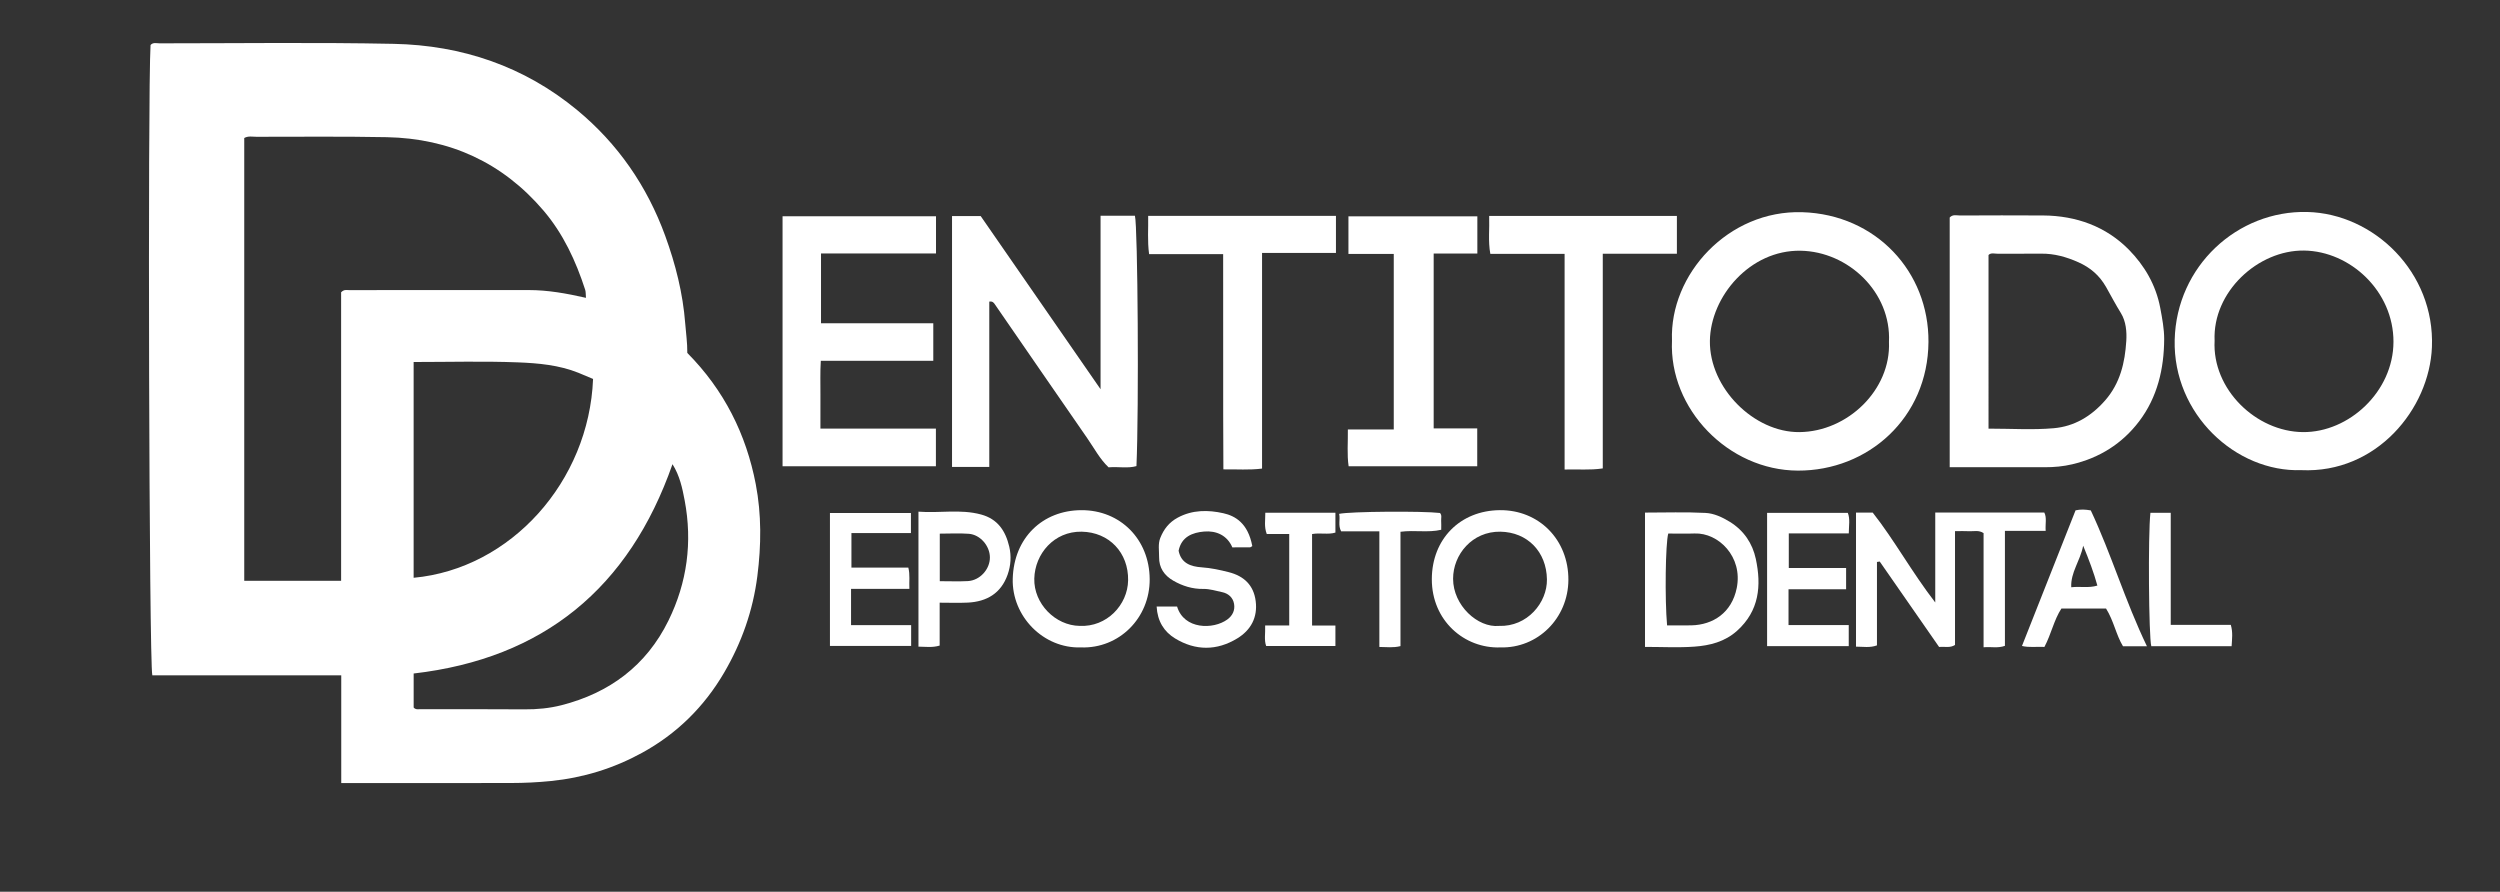 <?xml version="1.0" encoding="utf-8"?>
<!-- Generator: Adobe Illustrator 16.0.0, SVG Export Plug-In . SVG Version: 6.00 Build 0)  -->
<!DOCTYPE svg PUBLIC "-//W3C//DTD SVG 1.1//EN" "http://www.w3.org/Graphics/SVG/1.1/DTD/svg11.dtd">
<svg version="1.1" id="Capa_1" xmlns="http://www.w3.org/2000/svg" xmlns:xlink="http://www.w3.org/1999/xlink" x="0px" y="0px"
	 width="556.947px" height="198.663px" viewBox="0 0 556.947 198.663" enable-background="new 0 0 556.947 198.663"
	 xml:space="preserve">
<rect x="0" y="0" width="556.947" height="198.663" fill="#333333" stroke="none"/>
<g>
	<g>
		<path fill-rule="evenodd" clip-rule="evenodd" fill="#FFFFFF" d="M153.118,78.627c8.212,8.284,13.12,18.131,15.251,29.241
			c1.292,6.732,1.232,13.598,0.353,20.482c-0.984,7.712-3.5,14.816-7.374,21.455c-4.453,7.63-10.544,13.655-18.335,17.921
			c-6.334,3.469-13.047,5.538-20.263,6.27c-2.97,0.302-5.915,0.436-8.877,0.443c-11.524,0.026-23.049,0.011-34.574,0.011
			c-1.006,0-2.014,0-3.275,0c0-8.093,0-15.962,0-23.993c-14.222,0-28.179,0-42.087,0c-0.729-2.535-1.046-129.873-0.397-140.428
			c0.568-0.647,1.337-0.373,2.016-0.373c17.39,0,34.785-0.24,52.167,0.114c15.171,0.308,29.055,5.001,40.85,14.752
			c9.059,7.489,15.585,16.934,19.623,28.019c2.302,6.322,3.939,12.787,4.457,19.541C152.813,74.207,153.141,76.331,153.118,78.627z
			 M130.539,66.352c-0.069-0.793-0.02-1.32-0.169-1.783c-2.082-6.436-4.906-12.526-9.321-17.694
			c-9.134-10.694-20.893-16.041-34.892-16.314c-9.672-0.189-19.349-0.084-29.024-0.087c-0.891,0-1.83-0.232-2.72,0.271
			c0,32.891,0,65.752,0,98.651c7.24,0,14.292,0,21.581,0c0-21.59,0-43.051,0-64.281c0.658-0.669,1.202-0.485,1.688-0.485
			c13.381-0.012,26.762-0.01,40.142-0.008C122.021,64.621,126.121,65.346,130.539,66.352z M92.149,80.648c0,16.271,0,32.166,0,48.07
			c21.67-2.004,39.074-21.468,39.974-44.297c-1.048-0.441-2.152-0.924-3.27-1.372c-4.313-1.727-8.915-2.142-13.444-2.319
			C107.732,80.431,100.035,80.648,92.149,80.648z M149.818,103.411c-9.661,27.588-28.727,43.288-57.664,46.632
			c0,2.666,0,5.197,0,7.579c0.457,0.502,0.892,0.374,1.277,0.375c7.814,0.01,15.628-0.035,23.442,0.031
			c2.788,0.023,5.571-0.247,8.208-0.922c10.697-2.737,18.906-8.809,23.841-18.861c4.172-8.497,5.359-17.479,3.609-26.758
			C152.019,108.773,151.429,105.959,149.818,103.411z"/>
		<path fill-rule="evenodd" clip-rule="evenodd" fill="#FFFFFF" d="M512.672,104.738c-14.579,0.485-28.597-12.473-28.199-29.02
			c0.395-16.445,13.987-28.87,29.528-28.493c14.843,0.359,28.453,13.425,27.78,30.107C541.227,91.09,529.44,105.514,512.672,104.738
			z M493.366,75.912c-0.569,10.802,9.236,20.262,19.689,20.351c10.241,0.086,20.127-9.027,20.159-20.097
			c0.032-11.265-9.616-20.209-19.909-20.348C503.056,55.68,492.873,65.014,493.366,75.912z"/>
		<path fill-rule="evenodd" clip-rule="evenodd" fill="#FFFFFF" d="M372.483,75.873c-0.566-14.789,12.574-29.112,29.034-28.599
			c16.428,0.512,28.215,13.281,28.105,28.901c-0.118,16.898-13.443,28.725-29.103,28.667
			C385.037,104.785,371.793,91.105,372.483,75.873z M420.822,76.181c0.538-11.042-9.026-20.141-19.687-20.324
			c-11.287-0.193-20.07,10.202-20.207,20.07c-0.145,10.498,9.824,20.439,19.959,20.337
			C411.623,96.156,421.276,86.851,420.822,76.181z"/>
		<path fill-rule="evenodd" clip-rule="evenodd" fill="#FFFFFF" d="M434.351,104.08c0-18.819,0-37.228,0-55.617
			c0.674-0.764,1.552-0.453,2.329-0.456c6.174-0.026,12.349-0.049,18.522-0.004c7.339,0.054,13.956,2.439,19.064,7.622
			c3.454,3.505,6.019,7.825,6.99,12.962c0.437,2.313,0.887,4.716,0.877,6.941c-0.026,6.585-1.497,12.969-5.586,18.346
			c-3.766,4.951-8.799,8.125-14.902,9.561c-2.012,0.474-4.028,0.657-6.084,0.652C448.583,104.07,441.605,104.08,434.351,104.08z
			 M443.002,95.49c5.111,0,9.851,0.32,14.526-0.091c4.554-0.4,8.347-2.636,11.456-6.198c3.368-3.857,4.408-8.442,4.709-13.234
			c0.129-2.047-0.058-4.372-1.195-6.209c-1.167-1.885-2.205-3.858-3.283-5.772c-1.502-2.666-3.573-4.393-6.215-5.57
			c-2.608-1.162-5.335-1.941-8.248-1.907c-3.186,0.039-6.372-0.012-9.559,0.024c-0.779,0.009-1.65-0.306-2.191,0.277
			C443.002,69.657,443.002,82.368,443.002,95.49z"/>
		<path fill-rule="evenodd" clip-rule="evenodd" fill="#FFFFFF" d="M220.392,104.026c-2.972,0-5.53,0-8.299,0
			c0-18.594,0-37.151,0-55.896c2.016,0,4.122,0,6.379,0c8.722,12.597,17.5,25.275,26.71,38.578c0-13.305,0-25.918,0-38.647
			c2.76,0,5.199,0,7.655,0c0.641,2.359,0.908,43.077,0.34,55.776c-1.959,0.558-4.003,0.086-6.207,0.273
			c-1.941-1.826-3.216-4.271-4.76-6.498c-6.89-9.944-13.743-19.915-20.615-29.872c-0.233-0.338-0.508-0.66-1.203-0.547
			C220.392,79.328,220.392,91.534,220.392,104.026z"/>
		<path fill-rule="evenodd" clip-rule="evenodd" fill="#FFFFFF" d="M208.522,48.179c0,2.72,0,5.351,0,8.284
			c-8.535,0-17.014,0-25.619,0c0,5.285,0,10.269,0,15.55c8.353,0,16.63,0,25.014,0c0,2.926,0,5.555,0,8.365
			c-8.301,0-16.502,0-25.058,0c-0.166,2.577-0.067,5.012-0.083,7.438c-0.017,2.456-0.003,4.912-0.003,7.664
			c8.621,0,17.101,0,25.726,0c0,2.924,0,5.555,0,8.395c-11.337,0-22.684,0-34.163,0c0-18.53,0-37.019,0-55.697
			C185.694,48.179,197.044,48.179,208.522,48.179z"/>
		<path fill-rule="evenodd" clip-rule="evenodd" fill="#FFFFFF" d="M329.123,48.193c0,2.807,0,5.443,0,8.291
			c-3.266,0-6.412,0-9.731,0c0,13.02,0,25.826,0,38.961c3.102,0,6.332,0,9.705,0c0,2.956,0,5.591,0,8.432c-9.44,0-18.945,0-28.649,0
			c-0.391-2.623-0.131-5.332-0.174-8.203c3.486,0,6.749,0,10.227,0c0-13.052,0-25.943,0-39.109c-3.283,0-6.62,0-10.097,0
			c0-2.9,0-5.533,0-8.372C309.875,48.193,319.377,48.193,329.123,48.193z"/>
		<path fill-rule="evenodd" clip-rule="evenodd" fill="#FFFFFF" d="M297.622,48.091c0,2.735,0,5.377,0,8.259
			c-5.358,0-10.761,0-16.463,0c0,16.119,0,32.003,0,48.042c-2.919,0.359-5.561,0.134-8.614,0.172
			c-0.095-15.941-0.005-31.822-0.052-47.949c-5.535,0-10.939,0-16.497,0c-0.403-2.948-0.15-5.663-0.206-8.525
			C269.834,48.091,283.664,48.091,297.622,48.091z"/>
		<path fill-rule="evenodd" clip-rule="evenodd" fill="#FFFFFF" d="M348.56,56.55c-5.742,0-11.067,0-16.548,0
			c-0.518-2.836-0.152-5.557-0.255-8.439c14.014,0,27.841,0,41.819,0c0,2.756,0,5.467,0,8.42c-5.525,0-10.927,0-16.512,0
			c0,16.048,0,31.859,0,47.821c-2.891,0.436-5.604,0.146-8.505,0.247C348.56,88.518,348.56,72.709,348.56,56.55z"/>
		<path fill-rule="evenodd" clip-rule="evenodd" fill="#FFFFFF" d="M418.147,125.193c0,6.165,0,12.33,0,18.583
			c-1.574,0.579-3.054,0.286-4.669,0.283c0-10.029,0-19.86,0-29.856c1.146,0,2.242,0,3.728,0
			c4.784,6.062,8.649,13.172,13.927,20.017c0-7.02,0-13.437,0-20.032c8.188,0,16.173,0,24.297,0
			c0.591,1.171,0.188,2.475,0.304,4.081c-3.075,0-5.995,0-9.08,0c0,8.726,0,17.13,0,25.61c-1.632,0.587-3.109,0.151-4.756,0.322
			c0-8.702,0-17.108,0-25.438c-1.104-0.723-2.157-0.364-3.154-0.421c-1.002-0.058-2.011-0.013-3.21-0.013c0,8.631,0,17.03,0,25.359
			c-1.138,0.704-2.175,0.321-3.543,0.443c-4.344-6.25-8.787-12.642-13.229-19.033C418.556,125.128,418.351,125.161,418.147,125.193z
			"/>
		<path fill-rule="evenodd" clip-rule="evenodd" fill="#FFFFFF" d="M240.832,144.231c-8.405,0.287-15.453-6.959-15.215-15.321
			c0.259-9.104,6.646-15.228,15.308-15.255c8.644-0.027,15.146,6.483,15.2,15.368C256.177,137.676,249.313,144.525,240.832,144.231z
			 M240.519,139.434c6.041,0.3,10.703-4.66,10.8-10.142c0.109-6.151-4.208-10.748-10.373-10.845
			c-6.1-0.096-10.388,4.904-10.528,10.45C230.277,134.47,235.107,139.364,240.519,139.434z"/>
		<path fill-rule="evenodd" clip-rule="evenodd" fill="#FFFFFF" d="M334.242,144.231c-8.046,0.283-15.283-6.002-15.262-15.204
			c0.021-8.943,6.301-15.287,15.135-15.374c8.705-0.086,15.346,6.565,15.288,15.559C349.348,137.709,342.61,144.457,334.242,144.231
			z M333.953,139.438c6.292,0.219,10.746-5.18,10.671-10.361c-0.089-6.155-4.338-10.538-10.384-10.628
			c-6.25-0.094-10.526,5.078-10.522,10.492C323.721,134.875,329.209,139.895,333.953,139.438z"/>
		<path fill-rule="evenodd" clip-rule="evenodd" fill="#FFFFFF" d="M366.472,144.116c0-10.157,0-19.902,0-29.922
			c4.548,0,9.034-0.158,13.499,0.075c1.87,0.097,3.718,0.949,5.389,1.979c3.122,1.926,5.053,4.789,5.796,8.254
			c1.28,5.967,0.77,11.58-4.178,16.027c-2.737,2.46-6.074,3.283-9.523,3.53C373.895,144.314,370.303,144.116,366.472,144.116z
			 M371.654,118.86c-0.618,2.129-0.791,14.591-0.264,20.461c1.786,0,3.611,0.037,5.437-0.007c4.759-0.114,8.967-2.767,10.082-8.317
			c1.402-6.971-4.076-12.353-9.4-12.149C375.555,118.923,373.597,118.86,371.654,118.86z"/>
		<path fill-rule="evenodd" clip-rule="evenodd" fill="#FFFFFF" d="M257.672,135.119c1.749,0,3.16,0,4.555,0
			c1.541,5.148,8.071,5.164,11.194,2.89c1.154-0.84,1.751-2.05,1.503-3.482c-0.251-1.456-1.336-2.34-2.676-2.613
			c-1.382-0.282-2.728-0.739-4.2-0.714c-2.372,0.04-4.622-0.655-6.676-1.845c-1.994-1.154-3.186-2.868-3.149-5.249
			c0.022-1.427-0.28-2.899,0.268-4.272c0.771-1.933,1.945-3.468,3.883-4.514c3.292-1.775,6.797-1.737,10.162-0.984
			c2.665,0.597,5.482,2.212,6.449,7.317c-0.173,0.098-0.345,0.274-0.52,0.278c-1.229,0.024-2.459,0.013-3.925,0.013
			c-1.127-2.659-3.547-3.765-6.292-3.528c-2.548,0.22-5.041,1.128-5.678,4.273c0.552,2.788,2.692,3.535,5.171,3.704
			c2.044,0.14,4.02,0.57,5.991,1.071c3.397,0.864,5.56,2.89,6.012,6.46c0.463,3.649-1.098,6.461-4.1,8.296
			c-4.55,2.782-9.316,2.782-13.871,0.003C259.333,140.734,257.857,138.417,257.672,135.119z"/>
		<path fill-rule="evenodd" clip-rule="evenodd" fill="#FFFFFF" d="M189.595,131.191c0,2.959,0,5.401,0,8.075
			c4.468,0,8.845,0,13.389,0c0,1.622,0,3.018,0,4.636c-5.907,0-11.903,0-18.091,0c0-9.776,0-19.591,0-29.614
			c5.903,0,11.895,0,18.042,0c0,1.401,0,2.792,0,4.467c-4.35,0-8.713,0-13.254,0c0,2.665,0,5.055,0,7.694c4.221,0,8.386,0,12.676,0
			c0.402,1.606,0.153,3.02,0.234,4.742C198.28,131.191,194.027,131.191,189.595,131.191z"/>
		<path fill-rule="evenodd" clip-rule="evenodd" fill="#FFFFFF" d="M398.444,131.273c0,2.753,0,5.195,0,7.972
			c4.391,0,8.848,0,13.416,0c0,1.727,0,3.123,0,4.696c-6.045,0-12.044,0-18.189,0c0-9.887,0-19.701,0-29.687
			c5.963,0,11.881,0,17.978,0c0.55,1.342,0.229,2.823,0.22,4.57c-4.521,0-8.885,0-13.366,0c0,2.672,0,5.07,0,7.708
			c4.313,0,8.479,0,12.77,0c0,1.632,0,3.027,0,4.742C407.03,131.273,402.782,131.273,398.444,131.273z"/>
		<path fill-rule="evenodd" clip-rule="evenodd" fill="#FFFFFF" d="M455.456,144.12c-1.791-0.087-3.332,0.178-5.004-0.211
			c3.995-10.112,7.968-20.167,11.938-30.214c1.096-0.244,2.1-0.22,3.393,0.013c4.574,9.717,7.651,20.176,12.509,30.267
			c-2.04,0-3.556,0-5.333,0c-1.525-2.481-2.052-5.659-3.775-8.403c-3.209,0-6.476,0-9.946,0
			C457.588,138.077,456.987,141.228,455.456,144.12z M464.087,121.571c-0.691,3.484-2.812,5.91-2.659,9.256
			c2.04-0.233,3.856,0.226,5.824-0.373C466.446,127.529,465.41,124.808,464.087,121.571z"/>
		<path fill-rule="evenodd" clip-rule="evenodd" fill="#FFFFFF" d="M209.337,134.265c0,3.351,0,6.399,0,9.554
			c-1.63,0.493-3.105,0.256-4.724,0.238c0-10.02,0-19.845,0-30.07c4.662,0.375,9.329-0.62,13.958,0.634
			c3.678,0.996,5.445,3.638,6.268,7.158c0.497,2.126,0.346,4.216-0.356,6.22c-1.456,4.159-4.633,6.042-8.886,6.249
			C213.573,134.346,211.539,134.265,209.337,134.265z M209.363,129.477c2.175,0,4.213,0.086,6.242-0.021
			c2.705-0.144,4.951-2.644,4.924-5.31c-0.026-2.541-2.155-5.038-4.701-5.229c-2.116-0.159-4.253-0.032-6.465-0.032
			C209.363,122.456,209.363,125.727,209.363,129.477z"/>
		<path fill-rule="evenodd" clip-rule="evenodd" fill="#FFFFFF" d="M292.303,139.352c1.814,0,3.429,0,5.199,0
			c0,1.561,0,2.958,0,4.564c-5.038,0-10.134,0-15.426,0c-0.489-1.318-0.159-2.803-0.227-4.574c1.893,0,3.587,0,5.363,0
			c0-6.929,0-13.563,0-20.383c-1.716,0-3.331,0-5.006,0c-0.623-1.625-0.308-3.108-0.322-4.73c5.281,0,10.37,0,15.619,0
			c0,1.465,0,2.856,0,4.418c-1.63,0.508-3.392-0.005-5.201,0.328C292.303,125.689,292.303,132.329,292.303,139.352z"/>
		<path fill-rule="evenodd" clip-rule="evenodd" fill="#FFFFFF" d="M307.291,118.365c-3.159,0-5.812,0-8.517,0
			c-0.725-1.333-0.153-2.659-0.443-3.888c2.377-0.541,18.657-0.655,22.469-0.196c0.48,0.516,0.217,1.162,0.26,1.75
			c0.045,0.606,0.011,1.217,0.011,1.991c-2.947,0.692-5.913,0.026-9.075,0.445c0,8.46,0,16.92,0,25.474
			c-1.642,0.412-3.046,0.197-4.704,0.187C307.291,135.597,307.291,127.129,307.291,118.365z"/>
		<path fill-rule="evenodd" clip-rule="evenodd" fill="#FFFFFF" d="M483.594,114.239c0,8.411,0,16.591,0,24.973
			c4.53,0,8.903,0,13.385,0c0.483,1.649,0.271,3.125,0.178,4.751c-6.038,0-11.956,0-17.893,0
			c-0.566-2.054-0.745-24.861-0.197-29.724C480.432,114.239,481.822,114.239,483.594,114.239z"/>
	</g>
</g>
</svg>

